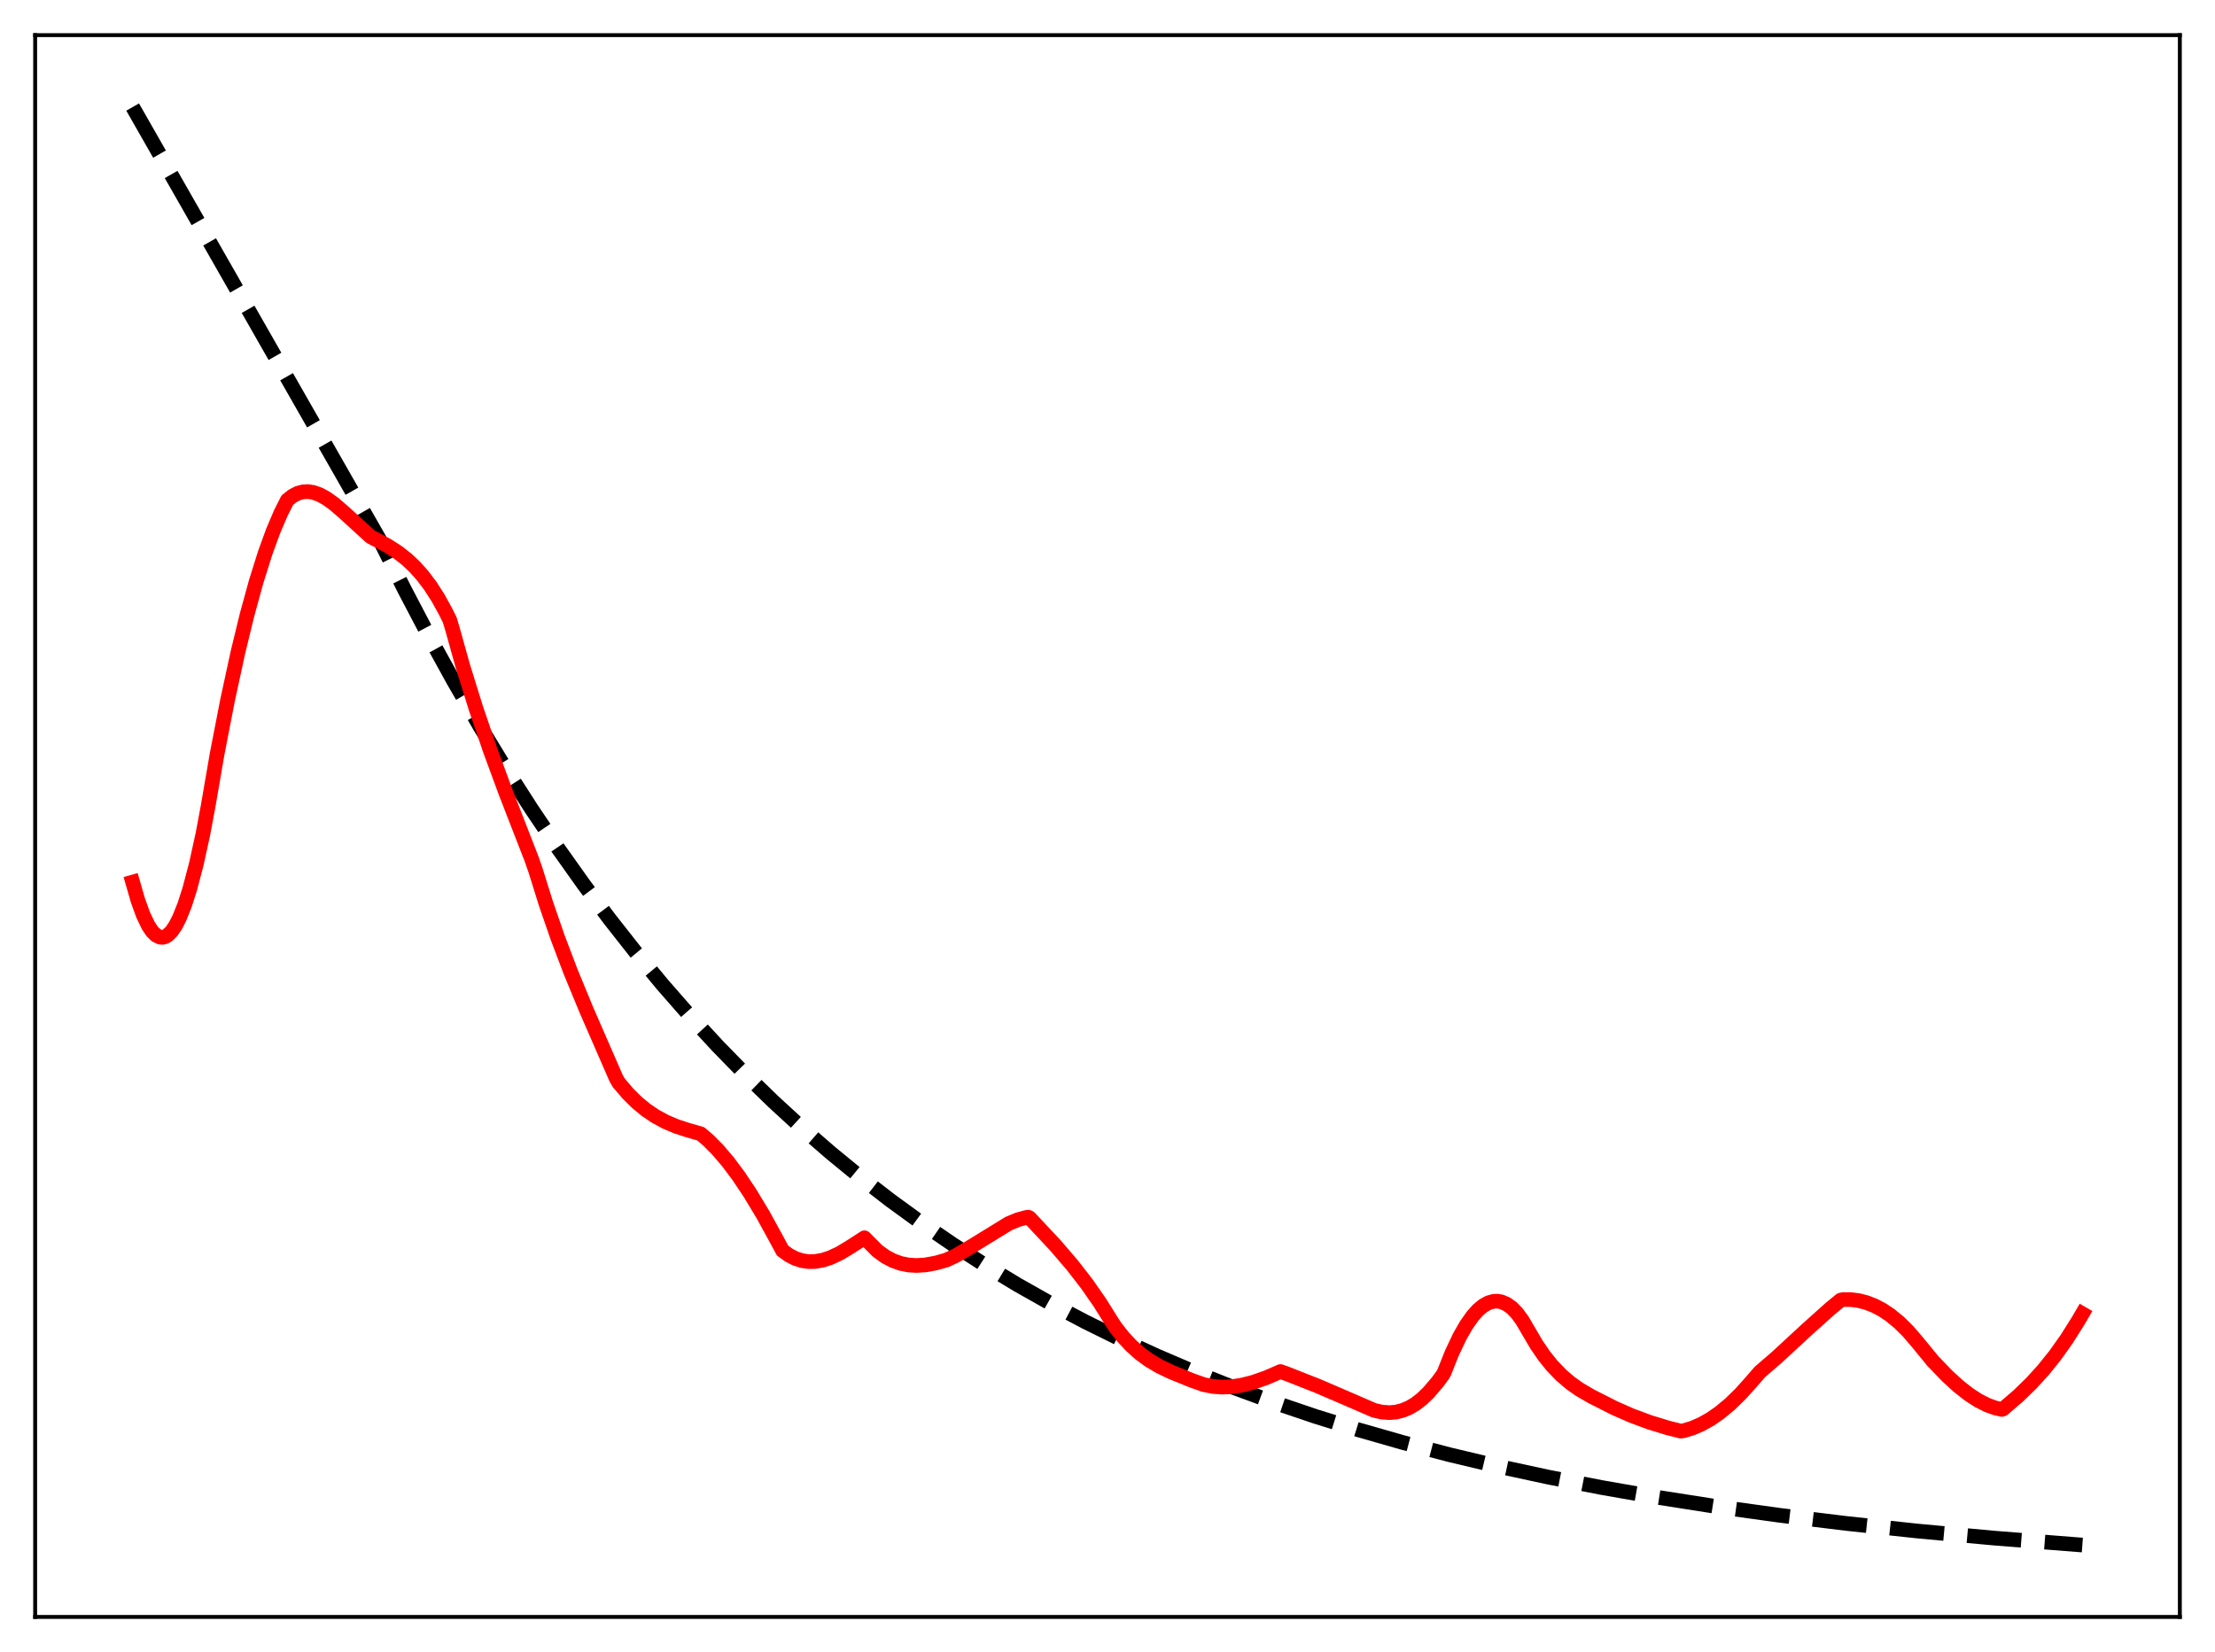 <?xml version="1.0" encoding="utf-8" standalone="no"?>
<!DOCTYPE svg PUBLIC "-//W3C//DTD SVG 1.1//EN"
  "http://www.w3.org/Graphics/SVG/1.1/DTD/svg11.dtd">
<svg xmlns:xlink="http://www.w3.org/1999/xlink" width="453.6pt" height="338.4pt" viewBox="0 0 453.6 338.4" xmlns="http://www.w3.org/2000/svg" version="1.1">
 <defs>
  <style type="text/css">*{stroke-linejoin: round; stroke-linecap: butt}</style>
 </defs>
 <g id="figure_1">
  <g id="patch_1">
   <path d="M 0 338.4 
L 453.6 338.4 
L 453.6 0 
L 0 0 
z
" style="fill: #ffffff"/>
  </g>
  <g id="axes_1">
   <g id="patch_2">
    <path d="M 7.2 331.2 
L 446.4 331.2 
L 446.4 7.2 
L 7.2 7.2 
z
" style="fill: #ffffff"/>
   </g>
   <g id="matplotlib.axis_1"/>
   <g id="matplotlib.axis_2"/>
   <g id="line2d_1">
    <path d="M 27.164 21.927 
L 77.738 110.551 
L 82.796 120.678 
L 87.853 130.324 
L 92.911 139.512 
L 98.234 148.713 
L 103.558 157.455 
L 108.881 165.761 
L 114.205 173.653 
L 119.529 181.151 
L 124.852 188.275 
L 130.176 195.043 
L 135.766 201.787 
L 141.356 208.178 
L 146.945 214.234 
L 152.535 219.974 
L 158.391 225.665 
L 164.247 231.045 
L 170.103 236.13 
L 176.225 241.149 
L 182.348 245.881 
L 188.736 250.531 
L 195.124 254.904 
L 201.779 259.182 
L 208.433 263.195 
L 215.354 267.105 
L 222.275 270.764 
L 229.462 274.314 
L 236.915 277.745 
L 244.634 281.049 
L 252.62 284.219 
L 260.871 287.248 
L 269.389 290.133 
L 278.173 292.871 
L 287.223 295.46 
L 296.806 297.967 
L 306.655 300.314 
L 317.036 302.558 
L 327.949 304.688 
L 339.395 306.694 
L 351.639 308.61 
L 364.416 310.382 
L 377.991 312.041 
L 392.631 313.604 
L 408.336 315.053 
L 425.372 316.396 
L 426.436 316.473 
L 426.436 316.473 
" clip-path="url(#p146521ca25)" style="fill: none; stroke-dasharray: 11.1,4.8; stroke-dashoffset: 0; stroke: #000000; stroke-width: 3"/>
   </g>
   <g id="line2d_2">
    <path d="M 27.164 180.682 
L 28.228 184.381 
L 29.293 187.341 
L 30.358 189.575 
L 31.156 190.776 
L 31.955 191.568 
L 32.753 191.961 
L 33.286 192.003 
L 33.818 191.87 
L 34.351 191.559 
L 35.149 190.767 
L 35.948 189.59 
L 36.746 188.032 
L 37.811 185.367 
L 38.876 182.039 
L 40.207 176.972 
L 41.537 170.919 
L 42.602 165.235 
L 44.465 154.43 
L 46.595 143.454 
L 48.724 133.621 
L 50.588 125.953 
L 52.451 119.157 
L 54.314 113.231 
L 55.911 108.843 
L 57.508 105.091 
L 58.839 102.451 
L 59.904 101.599 
L 60.969 101.041 
L 62.033 100.748 
L 63.098 100.696 
L 64.163 100.862 
L 65.494 101.338 
L 66.825 102.069 
L 68.422 103.213 
L 70.551 105.059 
L 75.875 109.931 
L 79.335 111.76 
L 81.465 113.131 
L 83.328 114.591 
L 84.925 116.095 
L 86.522 117.88 
L 88.119 119.993 
L 89.716 122.479 
L 91.313 125.384 
L 92.112 127.007 
L 92.644 128.791 
L 94.774 136.421 
L 97.436 145.001 
L 100.364 153.612 
L 103.558 162.296 
L 108.881 175.991 
L 109.68 178.294 
L 111.809 185.109 
L 114.205 192.051 
L 116.867 199.07 
L 120.061 206.814 
L 126.183 220.871 
L 126.716 221.793 
L 128.579 223.984 
L 130.442 225.83 
L 132.305 227.365 
L 134.169 228.628 
L 136.298 229.786 
L 138.428 230.692 
L 140.823 231.481 
L 143.485 232.236 
L 145.082 233.602 
L 146.945 235.48 
L 149.075 237.975 
L 151.204 240.819 
L 153.6 244.405 
L 156.262 248.827 
L 159.19 254.169 
L 160.255 256.163 
L 161.585 257.118 
L 162.916 257.799 
L 164.247 258.226 
L 165.578 258.419 
L 166.909 258.398 
L 168.506 258.118 
L 170.103 257.593 
L 171.967 256.716 
L 174.096 255.431 
L 177.024 253.539 
L 179.686 256.221 
L 181.283 257.383 
L 182.88 258.232 
L 184.477 258.799 
L 186.074 259.116 
L 187.671 259.214 
L 189.535 259.093 
L 191.664 258.704 
L 193.793 258.099 
L 195.657 257.233 
L 198.052 255.849 
L 206.57 250.616 
L 208.433 249.844 
L 210.031 249.404 
L 210.563 249.318 
L 210.829 249.439 
L 216.153 255.131 
L 219.613 259.17 
L 222.541 262.948 
L 225.203 266.767 
L 227.599 270.597 
L 228.397 271.823 
L 229.994 273.857 
L 231.591 275.583 
L 233.455 277.257 
L 235.318 278.623 
L 237.447 279.886 
L 239.843 281.035 
L 244.102 282.766 
L 246.497 283.615 
L 248.361 283.989 
L 250.224 284.128 
L 252.087 284.056 
L 254.217 283.745 
L 256.612 283.144 
L 259.274 282.217 
L 261.936 281.062 
L 262.202 280.935 
L 263.533 281.407 
L 269.921 283.927 
L 276.842 286.906 
L 281.367 288.873 
L 282.964 289.245 
L 284.561 289.358 
L 285.892 289.237 
L 287.223 288.906 
L 288.554 288.352 
L 289.885 287.565 
L 291.216 286.532 
L 292.547 285.245 
L 294.41 283.063 
L 295.475 281.607 
L 295.741 281.13 
L 297.338 277.134 
L 298.935 273.762 
L 300.266 271.432 
L 301.597 269.545 
L 302.662 268.358 
L 303.727 267.463 
L 304.791 266.861 
L 305.856 266.556 
L 306.655 266.524 
L 307.453 266.661 
L 308.518 267.112 
L 309.583 267.871 
L 310.647 268.967 
L 311.712 270.409 
L 313.043 272.679 
L 314.64 275.403 
L 316.237 277.739 
L 317.834 279.729 
L 319.697 281.669 
L 321.561 283.264 
L 323.424 284.583 
L 325.82 285.987 
L 330.611 288.418 
L 334.071 289.942 
L 337.798 291.33 
L 341.524 292.472 
L 344.186 293.143 
L 344.719 293.077 
L 346.582 292.517 
L 348.445 291.711 
L 350.308 290.66 
L 352.172 289.366 
L 354.301 287.598 
L 356.431 285.523 
L 358.56 283.15 
L 360.423 281.007 
L 363.884 278.019 
L 370.006 272.362 
L 374.797 268.063 
L 376.927 266.315 
L 377.459 266.19 
L 379.056 266.203 
L 380.653 266.413 
L 382.25 266.828 
L 383.847 267.451 
L 385.444 268.288 
L 387.041 269.347 
L 388.905 270.871 
L 390.768 272.715 
L 392.631 274.89 
L 395.825 278.79 
L 398.753 281.834 
L 401.149 284.018 
L 403.279 285.678 
L 405.142 286.882 
L 407.005 287.821 
L 408.602 288.397 
L 409.933 288.7 
L 410.199 288.611 
L 413.393 285.858 
L 416.055 283.263 
L 418.451 280.624 
L 420.847 277.643 
L 423.242 274.272 
L 425.638 270.465 
L 426.436 269.092 
L 426.436 269.092 
" clip-path="url(#p146521ca25)" style="fill: none; stroke: #ff0000; stroke-width: 3; stroke-linecap: square"/>
   </g>
   <g id="patch_3">
    <path d="M 7.2 331.2 
L 7.2 7.2 
" style="fill: none; stroke: #000000; stroke-width: 0.8; stroke-linejoin: miter; stroke-linecap: square"/>
   </g>
   <g id="patch_4">
    <path d="M 446.4 331.2 
L 446.4 7.2 
" style="fill: none; stroke: #000000; stroke-width: 0.8; stroke-linejoin: miter; stroke-linecap: square"/>
   </g>
   <g id="patch_5">
    <path d="M 7.2 331.2 
L 446.4 331.2 
" style="fill: none; stroke: #000000; stroke-width: 0.8; stroke-linejoin: miter; stroke-linecap: square"/>
   </g>
   <g id="patch_6">
    <path d="M 7.2 7.2 
L 446.4 7.2 
" style="fill: none; stroke: #000000; stroke-width: 0.8; stroke-linejoin: miter; stroke-linecap: square"/>
   </g>
  </g>
 </g>
 <defs>
  <clipPath id="p146521ca25">
   <rect x="7.2" y="7.2" width="439.2" height="324"/>
  </clipPath>
 </defs>
</svg>
